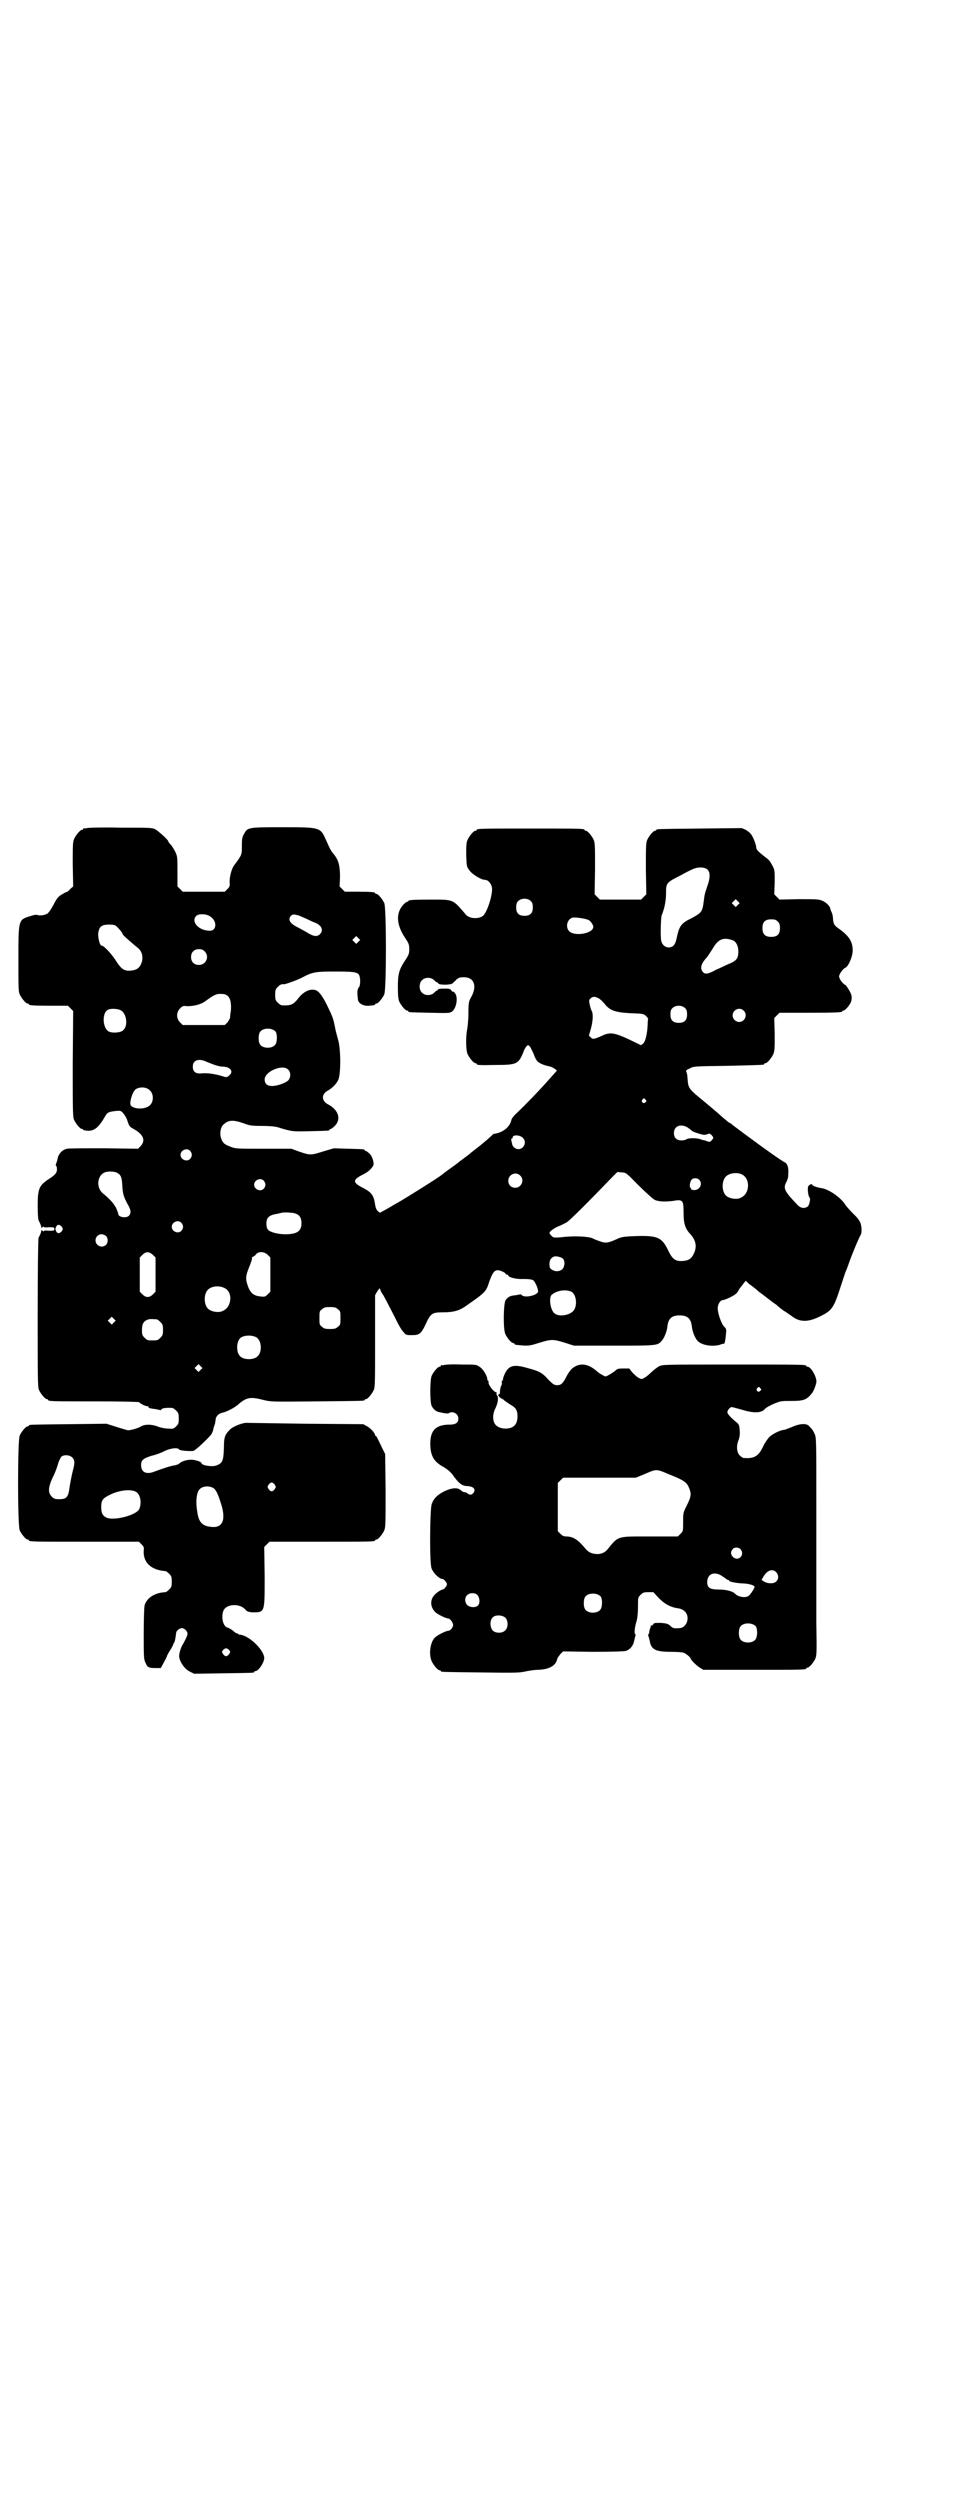 <?xml version="1.0" standalone="no"?>
<!DOCTYPE svg PUBLIC "-//W3C//DTD SVG 20010904//EN"
 "http://www.w3.org/TR/2001/REC-SVG-20010904/DTD/svg10.dtd">
<svg version="1.0" xmlns="http://www.w3.org/2000/svg"
 width="1100pt" height="2850pt" viewBox="0 0 1100 2850"
 preserveAspectRatio="xMidYMid meet">
<g transform="translate(0,2850) scale(0.5,-0.5)"
fill="#000000" stroke="none">
<path d="M198 3812 c-3 -1 -6 -1 -7 0 0 0 -1 0 -1 -2 0 -1 -1 -2 -3 -2 -4 0
-14 -12 -18 -21 -3 -7 -3 -16 -3 -58 l1 -50 -7 -6 c-3 -4 -7 -7 -9 -7 -1 0 -6
-3 -11 -6 -7 -4 -11 -9 -18 -23 -6 -11 -11 -18 -14 -20 -7 -4 -17 -5 -23 -3
-3 1 -8 0 -17 -3 -26 -8 -26 -8 -26 -98 0 -62 0 -74 3 -80 4 -9 14 -21 18 -21
2 0 3 -1 3 -2 0 -2 10 -3 50 -3 l39 0 6 -6 6 -6 -1 -120 c0 -106 0 -121 3
-128 4 -9 14 -21 18 -21 2 0 3 -1 3 -2 0 -1 4 -1 9 -2 16 -1 26 7 41 33 5 9 8
10 23 12 12 1 13 1 18 -5 3 -3 8 -11 10 -18 4 -12 5 -13 14 -18 22 -12 28 -26
16 -39 l-6 -6 -78 1 c-43 0 -81 0 -84 -1 -10 -2 -18 -10 -21 -20 -1 -6 -3 -12
-4 -14 -1 -3 -1 -5 0 -5 1 0 2 -3 2 -8 0 -8 -4 -13 -20 -23 -21 -14 -24 -22
-24 -61 0 -16 1 -30 2 -32 4 -8 7 -15 6 -17 0 -1 1 0 3 1 2 2 3 2 3 1 -1 -1 3
-2 11 -1 12 0 13 0 13 -4 0 -4 -1 -4 -13 -4 -8 1 -12 0 -11 -1 0 -1 -1 -1 -3
1 -2 1 -3 2 -3 1 1 -2 -2 -10 -6 -17 -1 -2 -2 -79 -2 -172 0 -149 0 -168 3
-175 4 -9 14 -21 18 -21 2 0 3 -1 3 -2 0 -3 12 -3 110 -3 54 0 98 -1 98 -2 0
-2 13 -9 18 -9 2 0 4 -1 3 -2 -1 -2 3 -3 18 -5 4 -1 9 -2 10 -2 0 -1 1 0 1 1
0 3 10 5 25 4 2 0 6 -3 9 -6 5 -5 6 -7 6 -18 0 -11 -1 -13 -6 -18 -6 -6 -7 -6
-19 -5 -6 0 -17 2 -24 5 -13 5 -29 5 -37 0 -8 -5 -25 -9 -30 -9 -3 1 -15 4
-27 8 l-22 7 -86 -1 c-89 -1 -91 -1 -91 -3 0 -1 -1 -2 -3 -2 -4 0 -14 -12 -18
-21 -5 -11 -5 -205 0 -216 4 -9 14 -21 18 -21 2 0 3 -1 3 -2 0 -3 13 -3 131
-3 l120 0 6 -6 c5 -5 6 -7 5 -14 -2 -27 17 -45 50 -47 1 0 5 -3 8 -6 5 -5 6
-7 6 -18 0 -11 -1 -13 -6 -18 -3 -3 -7 -6 -8 -6 -25 -1 -43 -13 -48 -30 -1 -4
-2 -31 -2 -65 0 -56 0 -58 5 -68 2 -5 5 -8 6 -8 0 1 1 1 1 0 0 -1 6 -2 13 -2
l14 0 7 13 c4 7 7 13 7 14 0 2 8 15 10 18 1 2 3 5 4 8 1 3 2 5 3 6 1 1 3 12 4
21 0 5 8 11 13 11 6 0 13 -7 13 -13 0 -4 -8 -20 -12 -26 -2 -3 -6 -14 -7 -22
-2 -11 11 -32 24 -38 l10 -5 66 1 c72 1 71 1 71 3 0 1 1 2 3 2 7 0 21 21 20
31 -2 19 -35 50 -55 52 -2 0 -4 1 -4 1 0 1 -1 2 -3 2 -2 0 -6 3 -9 6 -4 3 -9
6 -12 7 -11 2 -16 24 -10 39 7 16 39 17 51 1 3 -3 6 -4 14 -5 30 0 29 -2 29
83 l-1 66 6 6 6 6 115 0 c114 0 126 0 126 3 0 1 1 2 3 2 4 0 14 12 18 21 3 7
3 19 3 91 l-1 83 -7 14 c-11 23 -13 27 -14 27 -1 0 -2 1 -2 2 0 4 -9 15 -18
20 l-9 5 -131 1 c-72 1 -132 2 -134 2 -9 1 -32 -8 -39 -15 -12 -12 -14 -18
-14 -42 -1 -29 -3 -35 -17 -40 -9 -4 -34 0 -34 5 0 3 -14 8 -24 8 -10 0 -23
-4 -27 -9 -1 -1 -6 -3 -11 -4 -8 -1 -24 -6 -48 -15 -17 -6 -28 0 -28 16 0 11
5 15 24 21 9 2 23 7 30 11 15 7 31 8 33 3 2 -2 19 -4 32 -3 4 0 37 31 42 39 2
4 4 9 4 12 1 3 2 7 3 9 1 2 1 6 2 10 0 8 6 15 15 17 10 2 30 12 39 21 17 14
26 16 56 8 17 -4 20 -4 121 -3 107 1 109 1 109 3 0 1 1 2 3 2 4 0 14 12 18 21
3 6 3 21 3 112 l0 104 5 9 c6 8 6 8 7 3 1 -3 3 -6 4 -8 3 -3 13 -23 29 -54 7
-15 16 -31 20 -34 5 -7 7 -7 19 -7 17 0 21 3 31 24 12 26 15 28 40 28 24 0 38
4 53 15 46 32 45 32 53 56 7 19 11 25 19 25 6 0 18 -6 18 -8 0 -1 1 -2 3 -2 2
0 3 -1 3 -2 0 -4 18 -9 35 -8 12 0 19 -1 22 -3 4 -3 11 -18 11 -25 0 -9 -30
-16 -37 -9 -1 2 -3 2 -3 2 -1 0 -6 -1 -11 -2 -12 -1 -17 -3 -23 -11 -5 -7 -6
-64 -1 -77 4 -9 14 -21 18 -21 2 0 3 -1 3 -2 0 -1 1 -1 3 -2 27 -3 30 -3 52 4
29 9 33 9 59 1 l22 -7 91 0 c97 0 100 0 109 11 6 6 12 22 13 32 2 19 10 26 28
26 18 0 26 -7 28 -26 1 -10 7 -26 13 -32 9 -10 33 -14 51 -9 4 2 9 3 9 2 2 0
4 11 5 25 1 8 0 10 -4 14 -6 5 -15 30 -15 42 0 10 6 19 12 19 4 0 24 9 29 14
2 1 6 6 8 11 3 4 8 10 10 13 l5 6 5 -5 c2 -2 6 -5 9 -7 4 -3 6 -4 17 -14 2 -1
11 -8 20 -15 9 -7 17 -13 18 -13 6 -6 12 -10 17 -14 4 -2 12 -8 18 -12 19 -15
38 -15 66 -1 27 13 31 20 46 66 6 18 11 34 12 36 1 2 5 12 8 21 6 17 22 56 26
62 3 5 3 17 0 27 -2 5 -6 12 -16 21 -7 7 -15 16 -18 20 -9 16 -37 36 -54 39
-10 1 -22 6 -22 7 0 4 -6 2 -9 -2 -3 -4 -1 -23 3 -27 2 -2 -1 -18 -5 -20 -7
-5 -16 -4 -24 5 -28 29 -31 36 -26 48 5 9 6 13 6 23 1 13 -2 22 -8 25 -5 2
-41 27 -80 56 -26 19 -28 21 -39 29 -3 3 -6 5 -7 5 -1 0 -3 2 -14 11 -9 8 -12
11 -42 36 -39 32 -38 31 -40 55 0 7 -2 14 -3 15 -1 2 1 4 8 7 9 5 9 5 87 6 82
2 83 2 83 4 0 1 1 2 3 2 4 0 14 12 18 21 3 7 3 15 3 45 l-1 37 6 6 6 6 66 0
c66 0 77 1 77 3 0 1 1 2 3 2 4 0 17 15 18 23 1 4 1 9 0 12 -1 6 -11 21 -13 23
-6 2 -15 14 -15 20 0 5 9 18 15 20 7 4 16 26 16 39 0 20 -8 33 -32 50 -10 7
-12 10 -13 23 0 6 -2 12 -3 14 -1 2 -3 6 -3 8 -1 7 -11 16 -20 19 -7 3 -16 3
-52 3 l-44 -1 -6 6 -6 6 1 28 c0 26 0 28 -5 37 -6 11 -7 13 -18 21 -13 10 -19
16 -19 20 0 6 -7 25 -12 31 -2 3 -7 7 -12 10 l-9 4 -95 -1 c-98 -1 -100 -1
-100 -3 0 -1 -1 -2 -3 -2 -4 0 -14 -12 -18 -21 -3 -7 -3 -17 -3 -66 l1 -58 -6
-6 -6 -6 -47 0 -47 0 -6 6 -6 6 1 58 c0 49 0 59 -3 66 -4 9 -14 21 -18 21 -2
0 -3 1 -3 2 0 3 -12 3 -123 3 -111 0 -123 0 -123 -3 0 -1 -1 -2 -3 -2 -4 0
-14 -12 -18 -21 -3 -7 -3 -14 -3 -35 1 -25 1 -26 7 -34 6 -9 27 -22 36 -22 8
0 16 -11 16 -21 0 -19 -13 -57 -22 -62 -11 -7 -31 -5 -38 4 -30 35 -27 34 -79
34 -42 0 -52 -1 -52 -3 0 -1 -1 -2 -3 -2 -1 0 -5 -3 -8 -6 -18 -19 -17 -46 4
-77 8 -12 9 -15 9 -25 0 -10 -1 -13 -9 -25 -14 -21 -17 -31 -17 -61 0 -19 1
-28 3 -33 4 -9 14 -21 18 -21 2 0 3 -1 3 -2 0 -2 2 -2 49 -3 44 -1 45 -1 51 3
10 8 14 33 6 42 -2 3 -4 4 -4 3 0 -1 -2 0 -4 3 -3 4 -5 4 -18 4 -8 0 -13 -1
-13 -2 1 -1 0 -2 -1 -2 -1 0 -4 -2 -7 -5 -6 -7 -21 -8 -28 0 -7 6 -7 22 0 28
7 8 22 7 28 0 3 -3 6 -5 7 -5 1 0 2 -1 2 -2 2 -4 28 -4 33 0 1 2 6 5 9 9 5 4
8 5 17 5 23 0 30 -20 17 -44 -6 -11 -7 -12 -7 -39 0 -15 -2 -32 -3 -37 -3 -14
-3 -46 1 -55 4 -9 14 -21 18 -21 2 0 3 -1 3 -2 0 -2 4 -3 43 -2 48 0 52 2 63
28 2 7 6 13 8 15 3 3 4 3 8 -2 2 -3 5 -10 8 -16 2 -7 6 -14 8 -16 4 -5 16 -10
27 -12 7 -1 21 -10 17 -11 -1 -1 -8 -9 -17 -19 -23 -26 -52 -56 -74 -77 -6 -5
-12 -13 -12 -16 -4 -16 -19 -28 -39 -31 -1 0 -3 -1 -4 -2 -1 -2 -23 -21 -35
-30 -4 -3 -10 -8 -14 -11 -3 -3 -10 -8 -14 -11 -4 -3 -9 -7 -11 -8 -2 -2 -11
-9 -21 -16 -10 -7 -19 -14 -20 -15 -10 -8 -82 -53 -103 -65 -6 -3 -12 -7 -14
-8 -2 -1 -8 -5 -14 -8 l-11 -6 -5 4 c-3 3 -5 8 -6 15 -3 21 -8 28 -30 39 -21
11 -21 17 0 28 12 6 18 10 25 20 4 4 0 21 -7 28 -4 4 -8 7 -9 7 -2 0 -3 1 -3
2 0 2 -1 2 -38 3 l-32 1 -24 -7 c-28 -9 -30 -9 -54 -1 l-19 7 -64 0 c-62 0
-64 0 -76 5 -14 5 -18 10 -21 21 -3 11 0 25 7 30 11 10 22 10 45 2 13 -5 18
-6 41 -6 18 0 29 -1 37 -3 32 -10 33 -10 74 -9 43 1 44 1 44 3 0 1 1 2 3 2 1
0 6 4 10 8 14 15 7 36 -16 48 -16 8 -16 24 0 32 9 5 19 15 23 24 6 13 6 68 0
90 -2 8 -6 21 -7 28 -5 24 -5 24 -19 53 -11 22 -19 32 -27 34 -12 3 -27 -4
-39 -20 -11 -14 -17 -16 -37 -15 -2 0 -6 3 -9 6 -5 5 -6 7 -6 18 0 11 1 13 6
18 5 5 9 7 14 6 4 0 29 9 41 15 24 13 32 14 74 14 43 0 51 -1 56 -7 4 -6 4
-25 0 -29 -4 -4 -4 -13 -2 -29 2 -8 12 -14 25 -13 13 1 14 2 14 3 0 1 1 2 3 2
4 0 14 12 18 21 5 11 5 197 0 208 -4 9 -14 21 -18 21 -2 0 -3 1 -3 2 0 2 -9 3
-40 3 l-29 0 -6 6 -6 6 1 21 c0 25 -3 38 -13 51 -7 8 -9 11 -19 34 -13 29 -13
29 -99 29 -81 0 -80 0 -89 -17 -4 -8 -4 -12 -4 -27 0 -19 0 -19 -17 -42 -7 -9
-11 -27 -11 -39 1 -9 0 -11 -5 -16 l-6 -6 -48 0 -48 0 -6 6 -6 6 0 34 c0 33 0
34 -5 45 -3 6 -8 14 -11 17 -3 3 -5 6 -5 7 0 3 -21 22 -29 27 -8 4 -10 4 -80
4 -40 1 -74 0 -77 -1z m1417 -95 c6 -6 6 -19 -1 -38 -5 -15 -6 -17 -8 -34 -3
-24 -5 -26 -27 -38 -25 -12 -29 -18 -35 -47 -3 -14 -8 -20 -18 -20 -8 0 -15 6
-17 15 -2 9 -1 52 1 58 7 17 10 34 10 51 0 22 1 24 29 38 11 6 24 13 29 15 13
7 30 7 37 0z m-403 -72 c3 -3 4 -7 4 -14 0 -13 -6 -19 -19 -19 -13 0 -19 6
-19 19 0 7 1 11 4 14 7 8 23 8 30 0z m472 -8 l-5 -5 -4 4 -5 5 4 4 5 5 4 -4 5
-5 -4 -4z m-1205 -26 c17 -10 16 -33 0 -33 -26 0 -44 21 -31 34 5 5 22 5 31
-1z m205 1 c6 -3 14 -6 18 -8 4 -2 12 -6 18 -8 14 -6 19 -17 10 -26 -6 -6 -14
-5 -26 2 -6 4 -16 9 -23 13 -19 9 -25 18 -17 27 4 4 7 4 20 0z m660 -10 c4 -2
10 -11 10 -15 0 -16 -45 -23 -56 -9 -8 10 -3 27 9 30 6 1 30 -2 37 -6z m431
-3 c4 -4 5 -7 5 -15 0 -14 -6 -20 -20 -20 -14 0 -20 6 -20 20 0 14 6 20 20 20
8 0 11 -1 15 -5z m-1507 -13 c7 -7 12 -14 12 -16 0 -2 21 -20 32 -29 11 -8 15
-19 12 -33 -4 -14 -11 -20 -27 -21 -14 -1 -21 4 -34 25 -11 16 -26 32 -31 32
-4 0 -8 15 -8 27 2 16 7 21 25 21 12 0 14 -1 19 -6z m550 -33 l-5 -5 -4 4 -5
5 4 4 5 5 4 -4 5 -5 -4 -4z m855 3 c7 -3 12 -13 12 -25 0 -16 -4 -21 -20 -28
-8 -3 -21 -10 -31 -14 -18 -10 -25 -11 -30 -5 -7 8 -4 19 8 32 3 3 9 13 15 22
12 21 24 26 46 18z m-1206 -25 c12 -12 3 -31 -13 -31 -11 0 -18 7 -18 18 0 11
7 18 18 18 6 0 9 -1 13 -5z m52 -101 c7 -6 9 -17 8 -33 -1 -7 -2 -14 -2 -17 0
-2 -3 -7 -6 -11 l-6 -6 -48 0 -48 0 -6 6 c-9 9 -9 23 0 32 6 6 7 6 17 5 14 0
31 4 40 11 21 15 25 17 35 17 8 0 12 -1 16 -4z m847 -6 c4 -2 10 -8 14 -13 12
-15 24 -19 58 -21 28 -1 30 -1 36 -6 3 -3 5 -6 5 -6 0 -1 -1 -7 -1 -15 -1 -21
-5 -37 -10 -42 l-5 -4 -27 13 c-32 15 -43 17 -59 10 -22 -10 -24 -10 -29 -5
l-4 4 4 14 c5 17 6 34 3 41 -2 3 -4 10 -5 15 -2 9 -2 11 1 14 5 5 10 6 19 1z
m198 -23 c3 -3 4 -7 4 -14 0 -13 -6 -19 -19 -19 -13 0 -19 6 -19 19 0 7 1 11
4 14 7 8 23 8 30 0z m-1289 -4 c14 -7 18 -36 6 -46 -6 -6 -27 -7 -34 -2 -13 9
-14 40 -2 48 5 4 21 4 30 0z m1422 -1 c10 -9 3 -26 -10 -26 -8 0 -15 7 -15 15
0 13 16 20 25 11z m-1068 -48 c4 -6 4 -24 -1 -30 -7 -9 -27 -9 -34 0 -5 6 -5
24 0 30 7 9 27 9 35 0z m-157 -69 c17 -7 28 -11 39 -11 15 -1 22 -11 13 -19
-5 -5 -7 -6 -15 -3 -16 5 -34 8 -47 7 -15 -2 -22 3 -22 15 0 15 13 20 32 11z
m185 -17 c7 -6 7 -18 1 -25 -6 -6 -25 -13 -37 -13 -11 0 -17 5 -17 15 0 18 40
35 53 23z m-315 -48 c9 -8 9 -26 0 -34 -9 -9 -34 -10 -43 -1 -5 5 3 31 10 37
9 7 26 6 33 -2z m1131 -21 c3 -3 3 -3 0 -6 -4 -5 -11 1 -7 6 4 4 4 4 7 0z m97
-64 c4 -3 8 -6 9 -7 1 -2 16 -7 25 -9 3 -1 7 0 10 1 5 2 6 2 10 -2 5 -6 5 -6
0 -12 -4 -4 -5 -4 -10 -2 -3 1 -5 2 -6 2 -1 0 -4 1 -8 2 -8 4 -31 4 -34 0 -2
-1 -6 -2 -11 -2 -11 0 -17 6 -17 17 0 16 16 22 32 12z m-377 -23 c10 -9 3 -26
-10 -26 -6 0 -13 5 -14 11 -3 12 -3 13 -1 13 1 0 2 1 2 3 0 6 16 6 23 -1z
m-759 -30 c5 -6 5 -12 0 -18 -7 -8 -22 -2 -22 9 0 11 15 17 22 9z m-165 -51
c7 -4 9 -10 10 -26 1 -21 3 -27 12 -44 8 -13 9 -21 3 -27 -6 -6 -24 -3 -24 4
0 1 -2 7 -5 14 -6 11 -15 21 -30 33 -17 14 -13 44 7 49 9 2 22 1 27 -3z m1169
-8 c27 -28 52 -51 57 -53 10 -4 24 -4 41 -2 22 4 24 2 24 -26 0 -24 3 -36 14
-48 14 -15 17 -29 10 -45 -6 -13 -12 -17 -27 -18 -16 -1 -23 5 -32 24 -14 29
-23 34 -70 33 -29 -1 -35 -2 -43 -5 -21 -10 -29 -12 -40 -8 -6 2 -15 5 -20 8
-10 4 -42 6 -73 2 -14 -1 -16 -1 -20 3 -3 3 -5 6 -5 7 0 3 9 10 20 15 6 2 15
7 19 9 7 4 51 48 102 101 l14 14 10 -1 c8 0 10 -2 19 -10z m254 6 c21 -9 20
-45 -2 -54 -10 -5 -28 -1 -34 6 -9 10 -9 32 0 42 7 8 24 11 36 6z m-505 -3
c11 -10 3 -28 -11 -28 -9 0 -16 6 -16 16 0 14 17 22 27 12z m409 -10 c7 -8 3
-20 -8 -23 -6 -1 -13 1 -11 3 1 1 0 2 -1 2 -3 0 -2 13 2 18 4 5 13 5 18 0z
m-994 -2 c5 -6 5 -12 0 -18 -7 -8 -22 -2 -22 9 0 11 15 17 22 9z m64 -73 c16
-2 22 -9 22 -24 0 -18 -10 -25 -37 -25 -17 0 -35 5 -39 10 -3 3 -4 8 -4 14 0
13 5 19 21 22 7 1 13 3 14 3 4 1 12 1 23 0z m-252 -23 c5 -6 5 -12 0 -18 -7
-8 -22 -2 -22 9 0 11 15 17 22 9z m-273 -9 c3 -5 3 -5 0 -10 -5 -6 -10 -6 -13
0 -2 4 -2 6 0 10 3 6 8 6 13 0z m101 -21 c5 -5 5 -15 0 -20 -9 -9 -24 -2 -24
10 0 8 6 14 14 14 3 0 8 -2 10 -4z m107 -43 l6 -6 0 -39 0 -39 -6 -6 c-4 -4
-8 -6 -12 -6 -4 0 -8 2 -12 6 l-6 6 0 39 0 39 6 6 c8 8 15 8 24 0z m262 0 l6
-6 0 -39 0 -39 -6 -6 c-5 -5 -7 -6 -14 -5 -17 1 -25 7 -31 23 -6 17 -6 23 3
45 4 10 7 19 6 20 -1 1 1 2 3 3 2 1 5 3 7 6 5 6 18 6 26 -2z m673 -8 c6 -5 5
-18 0 -24 -6 -6 -16 -7 -24 -2 -5 3 -6 5 -6 13 0 9 3 14 10 17 5 2 16 -1 20
-4z m-773 -67 c21 -8 19 -44 -3 -53 -10 -5 -28 -1 -34 6 -9 10 -9 32 0 42 7 8
24 11 37 5z m793 -9 c10 -5 14 -27 7 -40 -6 -13 -35 -19 -46 -9 -9 8 -13 35
-6 42 12 10 32 13 45 7z m-533 -40 c6 -4 6 -6 6 -20 0 -14 0 -16 -6 -20 -4 -4
-7 -5 -18 -5 -11 0 -14 1 -18 5 -6 4 -6 6 -6 20 0 14 0 16 6 20 4 4 7 5 18 5
11 0 14 -1 18 -5z m-511 -30 l-5 -5 -4 4 -5 5 4 4 5 5 4 -4 5 -5 -4 -4z m98 7
c1 0 5 -3 8 -6 5 -5 6 -7 6 -18 0 -11 -1 -13 -6 -18 -6 -6 -7 -6 -18 -6 -11 0
-12 0 -18 6 -5 5 -6 7 -6 17 0 14 3 20 12 24 5 2 8 2 22 1z m227 -41 c12 -7
14 -33 3 -43 -8 -9 -32 -9 -40 0 -9 8 -9 32 0 41 7 7 27 8 37 2z m-127 -74
l-5 -5 -4 4 -5 5 4 4 5 5 4 -4 5 -5 -4 -4z m-293 -200 c6 -6 6 -13 1 -31 -2
-8 -5 -23 -7 -35 -3 -25 -7 -29 -24 -29 -10 0 -12 1 -17 6 -9 9 -8 21 2 43 5
9 10 23 12 30 2 8 6 15 8 18 7 5 19 4 25 -2z m462 -62 c3 -5 3 -5 0 -10 -2 -3
-5 -5 -7 -5 -2 0 -5 2 -7 5 -3 5 -3 5 0 10 2 3 5 5 7 5 2 0 5 -2 7 -5z m-141
-7 c6 -3 11 -13 17 -32 14 -40 6 -61 -22 -57 -20 2 -28 11 -31 36 -4 22 -1 43
5 49 7 8 20 9 31 4z m-176 -9 c10 -5 14 -25 8 -39 -6 -15 -62 -29 -77 -19 -7
4 -10 10 -10 23 0 14 3 19 14 25 23 13 51 17 65 10z m213 -361 c3 -4 3 -4 0
-9 -2 -3 -5 -5 -7 -5 -2 0 -5 2 -7 5 -3 5 -3 5 0 9 2 2 5 4 7 4 2 0 5 -2 7 -4z"/>
<path d="M1014 2588 c-3 -1 -6 -1 -7 0 0 0 -1 0 -1 -2 0 -1 -1 -2 -3 -2 -4 0
-14 -12 -18 -21 -4 -10 -4 -60 0 -68 4 -8 9 -12 15 -14 17 -4 22 -4 24 -3 9 6
22 -1 22 -12 0 -10 -6 -14 -20 -14 -31 0 -44 -13 -44 -43 0 -28 8 -42 31 -54
8 -5 14 -10 19 -16 14 -20 22 -27 34 -27 15 -1 20 -7 15 -15 -5 -6 -8 -6 -14
-2 -2 2 -5 3 -7 3 -2 0 -6 2 -9 5 -7 6 -20 5 -37 -3 -16 -8 -25 -17 -29 -30
-4 -14 -5 -136 0 -146 4 -11 18 -24 25 -24 3 0 10 -8 10 -12 0 -4 -7 -12 -10
-12 -3 0 -14 -7 -19 -13 -10 -11 -9 -27 2 -38 4 -5 25 -15 30 -15 4 0 11 -9
11 -15 0 -5 -6 -13 -11 -13 -5 0 -25 -10 -30 -15 -11 -10 -15 -38 -8 -54 4 -9
14 -21 18 -21 2 0 3 -1 3 -2 0 -2 2 -2 91 -3 73 -1 88 -1 101 2 9 2 22 4 30 4
27 1 41 10 44 26 1 2 4 6 7 10 l6 6 68 -1 c44 0 71 1 75 2 10 3 17 12 19 22 1
4 2 9 3 12 1 3 1 4 0 4 -3 0 -2 15 3 31 2 8 3 19 3 33 0 20 0 20 6 26 5 5 7 6
17 6 l12 0 13 -14 c14 -14 28 -21 45 -23 5 -1 10 -3 14 -7 13 -13 4 -38 -13
-38 -13 -1 -15 0 -21 6 -5 4 -8 5 -21 6 -13 0 -16 0 -17 -3 -1 -2 -3 -3 -4 -3
-2 0 -3 -1 -2 -2 1 -1 0 -2 -1 -3 0 0 -1 -4 -2 -7 0 -4 -1 -7 -2 -8 -1 0 -1
-2 0 -5 1 -2 2 -7 3 -11 3 -19 14 -24 48 -24 14 0 27 -1 29 -2 6 -2 16 -11 16
-13 0 -3 13 -16 21 -21 l8 -5 112 0 c110 0 123 0 123 3 0 1 1 2 3 2 4 0 14 12
18 21 3 8 3 17 2 80 0 40 0 81 0 92 0 11 0 90 0 176 0 151 0 156 -4 164 -4 9
-6 11 -13 18 -6 7 -23 5 -40 -3 -8 -3 -15 -6 -17 -6 -7 0 -26 -9 -33 -16 -4
-4 -11 -14 -15 -23 -10 -21 -20 -27 -44 -25 -2 0 -6 3 -9 6 -7 7 -8 22 -2 36
2 7 3 12 2 22 -1 12 -2 13 -8 18 -10 8 -20 18 -20 22 0 5 6 12 10 12 2 0 12
-3 23 -6 26 -8 44 -8 52 1 3 4 13 9 22 13 15 6 17 6 38 6 29 0 36 2 49 19 3 4
8 17 9 23 2 11 -12 36 -20 36 -2 0 -3 1 -3 2 0 3 -14 3 -169 3 -158 0 -158 0
-167 -4 -5 -3 -13 -9 -17 -13 -5 -5 -12 -11 -16 -13 -7 -4 -7 -4 -14 0 -4 2
-10 8 -14 12 l-7 9 -14 0 c-12 0 -14 -1 -19 -6 -4 -3 -10 -7 -14 -9 -7 -4 -7
-4 -14 0 -4 2 -10 6 -12 8 -20 18 -39 21 -56 8 -4 -3 -9 -10 -12 -15 -10 -20
-14 -24 -23 -24 -7 0 -9 1 -21 13 -14 16 -21 19 -47 26 -31 9 -42 6 -51 -11
-3 -6 -5 -12 -5 -14 0 -2 -1 -4 -2 -4 -1 0 -1 -2 -1 -4 1 -2 0 -6 -2 -9 -1 -3
-2 -8 -2 -12 0 -4 -1 -6 -1 -6 -1 1 -2 0 -3 -1 -1 -2 6 -9 9 -9 0 0 2 -1 4 -3
2 -2 8 -6 14 -10 13 -7 17 -13 17 -27 0 -19 -9 -28 -28 -28 -6 0 -13 2 -16 4
-13 6 -15 26 -6 43 6 13 7 25 3 29 -1 1 -1 3 -1 4 1 2 0 3 -1 3 -5 0 -18 17
-17 22 0 2 0 4 -1 4 -1 0 -2 2 -2 4 0 7 -10 24 -18 28 -6 5 -9 5 -41 5 -19 1
-36 0 -39 -1z m721 -53 c3 -3 3 -3 0 -6 -4 -5 -11 1 -7 6 4 4 4 4 7 0z m-209
-196 c33 -13 41 -18 46 -30 6 -14 6 -20 -4 -40 -9 -18 -9 -18 -9 -39 0 -21 0
-21 -6 -27 l-6 -6 -63 0 c-77 0 -72 2 -98 -30 -8 -9 -19 -12 -32 -9 -6 1 -11
4 -16 9 -19 23 -29 29 -44 30 -7 0 -10 1 -15 6 l-6 6 0 55 0 55 6 6 6 6 83 0
83 0 22 9 c25 11 25 11 53 -1z m164 -171 c11 -13 -5 -29 -17 -18 -6 6 -6 12
-1 18 4 5 13 5 18 0z m81 -52 c6 -6 7 -16 0 -22 -5 -5 -18 -5 -27 0 l-6 4 4 7
c9 15 20 19 29 11z m-125 -8 c3 -2 7 -5 9 -6 2 -2 5 -4 6 -4 2 0 3 -1 3 -2 0
-2 14 -5 29 -6 14 0 29 -4 29 -8 0 -3 -9 -17 -13 -20 -7 -6 -24 -3 -31 4 -5 6
-21 10 -37 10 -21 0 -27 4 -27 17 0 18 15 25 32 15z m-557 -44 c6 -6 7 -19 2
-24 -5 -6 -18 -5 -24 0 -7 6 -7 19 0 24 6 5 17 5 22 0z m282 -4 c4 -6 4 -24
-1 -30 -7 -9 -27 -9 -34 0 -5 6 -5 24 0 30 7 9 27 9 35 0z m-217 -49 c6 -7 6
-22 -1 -28 -6 -7 -21 -7 -28 -1 -7 7 -8 24 0 31 6 6 23 5 29 -2z m571 -19 c4
-6 4 -24 -1 -30 -7 -9 -27 -9 -34 0 -5 6 -5 24 0 30 7 9 27 9 35 0z"/>
</g>
</svg>
